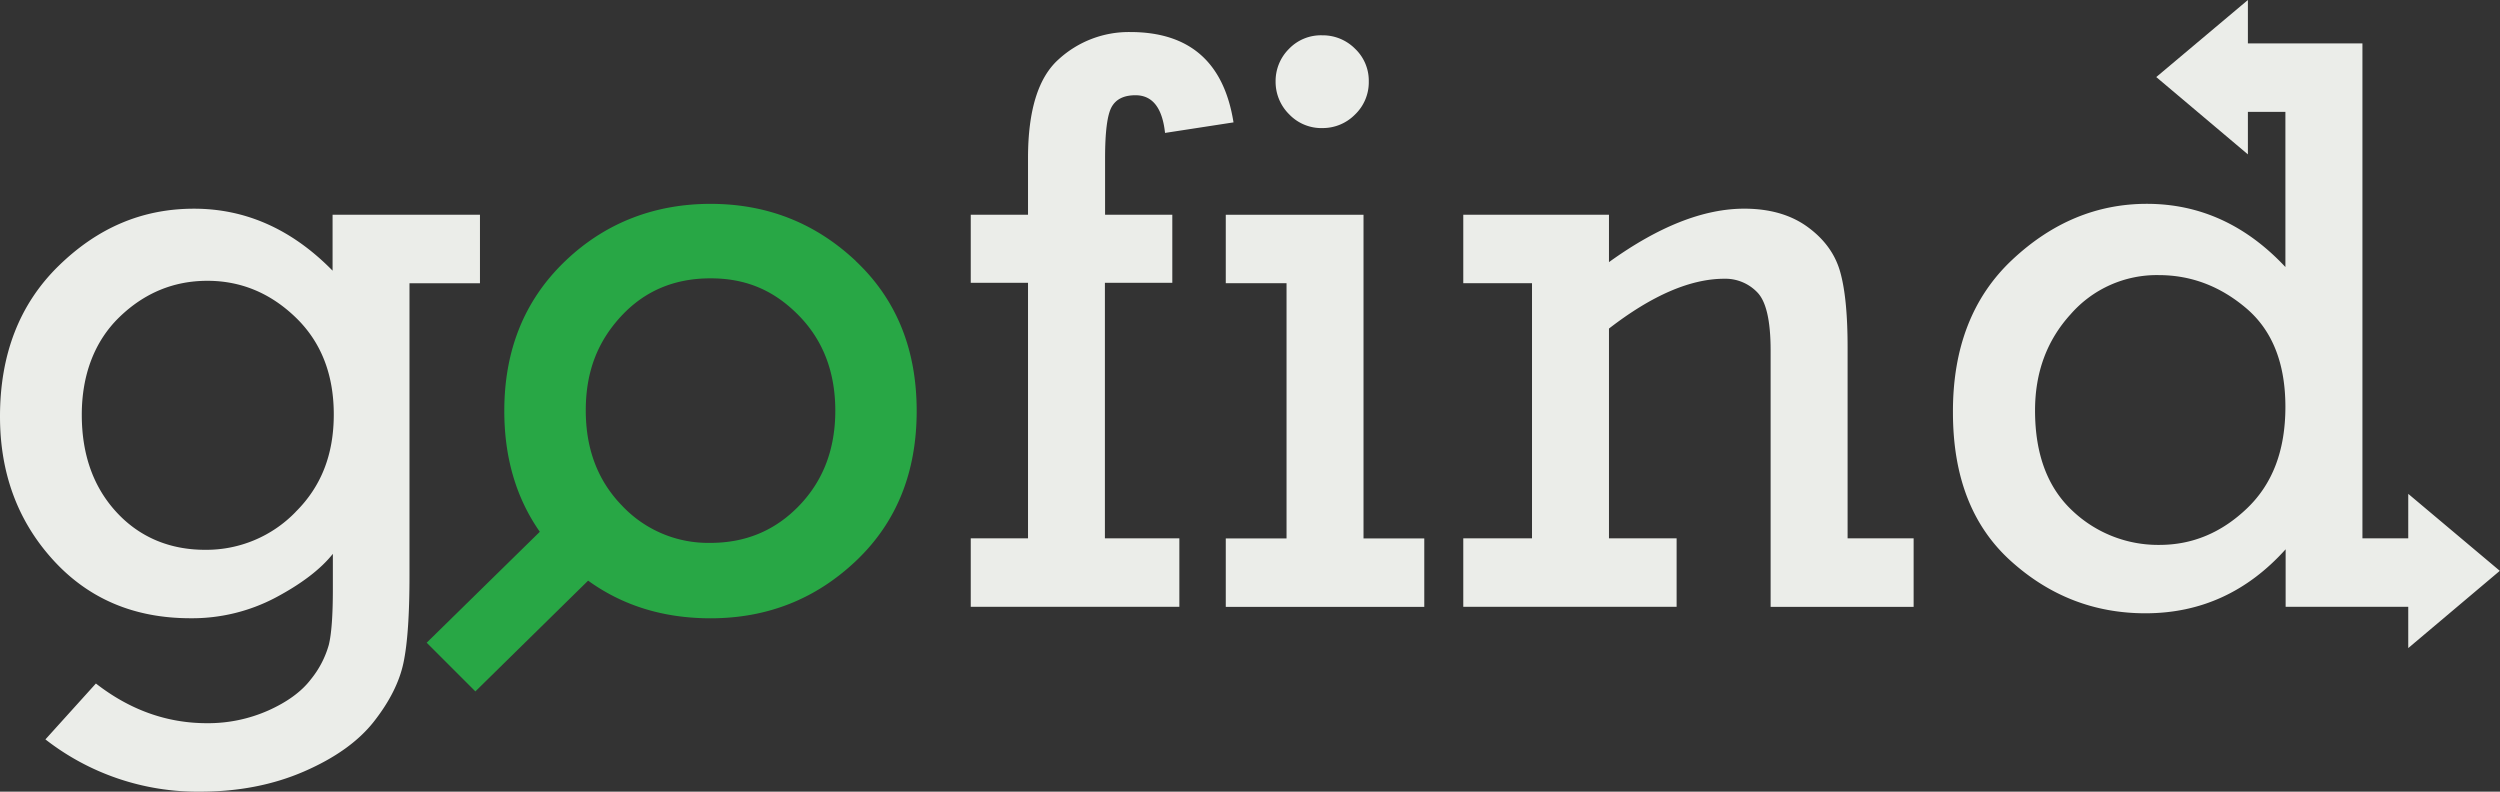 <svg xmlns="http://www.w3.org/2000/svg" viewBox="0 0 873.04 276.46"><rect x="0" y="0" width="873.04" height="276.46" fill="#333333" stroke="none"/><defs><style>.cls-1{fill:#ebede9;}.cls-2{fill:#28a745;}</style></defs><g id="Layer_2" data-name="Layer 2"><g id="Layer_1-2" data-name="Layer 1"><path class="cls-1" d="M167.63,75H116.14V94.52Q94.92,72.88,67.76,72.88c-18.11,0-33.69,6.67-47.32,20S0,123.76,0,145.45q0,29.7,18.53,50.08t48,20.37a62.36,62.36,0,0,0,29.71-7.21q13.58-7.22,20-15.28v12.45q0,13.57-1.41,19.31a33.51,33.51,0,0,1-6.3,12.1q-4.87,6.36-14.78,10.82a51.8,51.8,0,0,1-21.5,4.46q-20.94,0-38.76-13.86L15.86,258.21a86.37,86.37,0,0,0,54,18.25q20.09,0,36.36-7.07t24.4-17.47q8.13-10.39,10.26-20.37T143,200.92v-102h24.61V75ZM103.26,178.76A43.37,43.37,0,0,1,71.57,192c-12.26,0-22.85-4.39-30.91-13.16s-12.1-20.09-12.1-34S33,119.16,41.72,110.72s19-12.66,30.7-12.66,22,4.27,30.84,12.8,13.3,19.83,13.3,33.88-4.43,25.2-13.3,34Z"/><path class="cls-2" d="M298.91,91.19q-21.23-20-50.79-20c-19.72,0-37.11,6.77-51.07,20.3s-20.94,30.86-20.94,52q0,24.49,12.4,42.22L149,224.45l17,17,39.38-38.68q18.19,13.14,42.73,13.15,29.7,0,50.86-20.09t21.15-52.34q0-32.25-21.22-52.27Zm-19.73,85.29q-12.53,13.1-31.05,13.1a41.28,41.28,0,0,1-30.91-13q-12.66-13-12.66-33.23c0-13.52,4.1-24,12.31-32.88S235.49,97.2,248.13,97.2s22.35,4.34,30.84,13S291.7,130,291.7,143.39s-4.17,24.36-12.52,33.09Z"/><path class="cls-1" d="M385.91,98.76h23.48V75H385.91V55.25q0-13.68,2.26-17.83t8.35-4.16q8.91,0,10.33,13.16l23.91-3.68q-5-31.54-36.07-31.55a36.26,36.26,0,0,0-25,9.53Q359,30.25,359,55.23V75h-20V98.76h20V188h-20v23.91h72.85V188h-26V98.76Z"/><path class="cls-1" d="M461.73,44.72A15.77,15.77,0,0,0,473.19,40,15.6,15.6,0,0,0,478,28.45,15.37,15.37,0,0,0,473.19,17a15.91,15.91,0,0,0-11.46-4.67,15.46,15.46,0,0,0-11.67,4.81,15.83,15.83,0,0,0-4.6,11.32,15.92,15.92,0,0,0,4.74,11.46,15.56,15.56,0,0,0,11.53,4.81Z"/><polygon class="cls-1" points="476.16 75 428.06 75 428.06 98.9 449.28 98.9 449.28 188.03 428.06 188.03 428.06 211.93 497.38 211.93 497.38 188.03 476.16 188.03 476.16 75"/><path class="cls-1" d="M645.21,121.26q0-17.54-2.69-26.67T631.13,79.17q-8.7-6.28-22-6.3-21.36,0-47.25,18.67V75H511V98.9H535V188H511v23.91H585.5V188H561.88V114.74q22.5-17.4,40.32-17.4a15.45,15.45,0,0,1,11.46,4.74q4.67,4.74,4.67,20.3v89.55h49.94V188H645.21V121.25Z"/><path class="cls-1" d="M873,199.37l-32-26.91V188H825V15.16H785V0L753,26.91l32,27V39.07h13.1V93.25q-20.65-22.06-48.38-22.07-26.18,0-47,19.52T682,144c0,22.54,6.74,39.75,20.23,51.92s29.14,18.25,47,18.25q28.86,0,48.95-22.35v20.09H841v14.41l32-27Zm-88.27-21.88q-13.37,12.81-30.63,12.8a43.52,43.52,0,0,1-30.63-12.17q-12.81-12.17-12.8-34.8,0-19.95,12.45-33.6a39.91,39.91,0,0,1,30.7-13.65q17,0,30.63,11.6t13.65,34.38c0,15.19-4.46,26.9-13.37,35.44Z"/></g></g></svg>